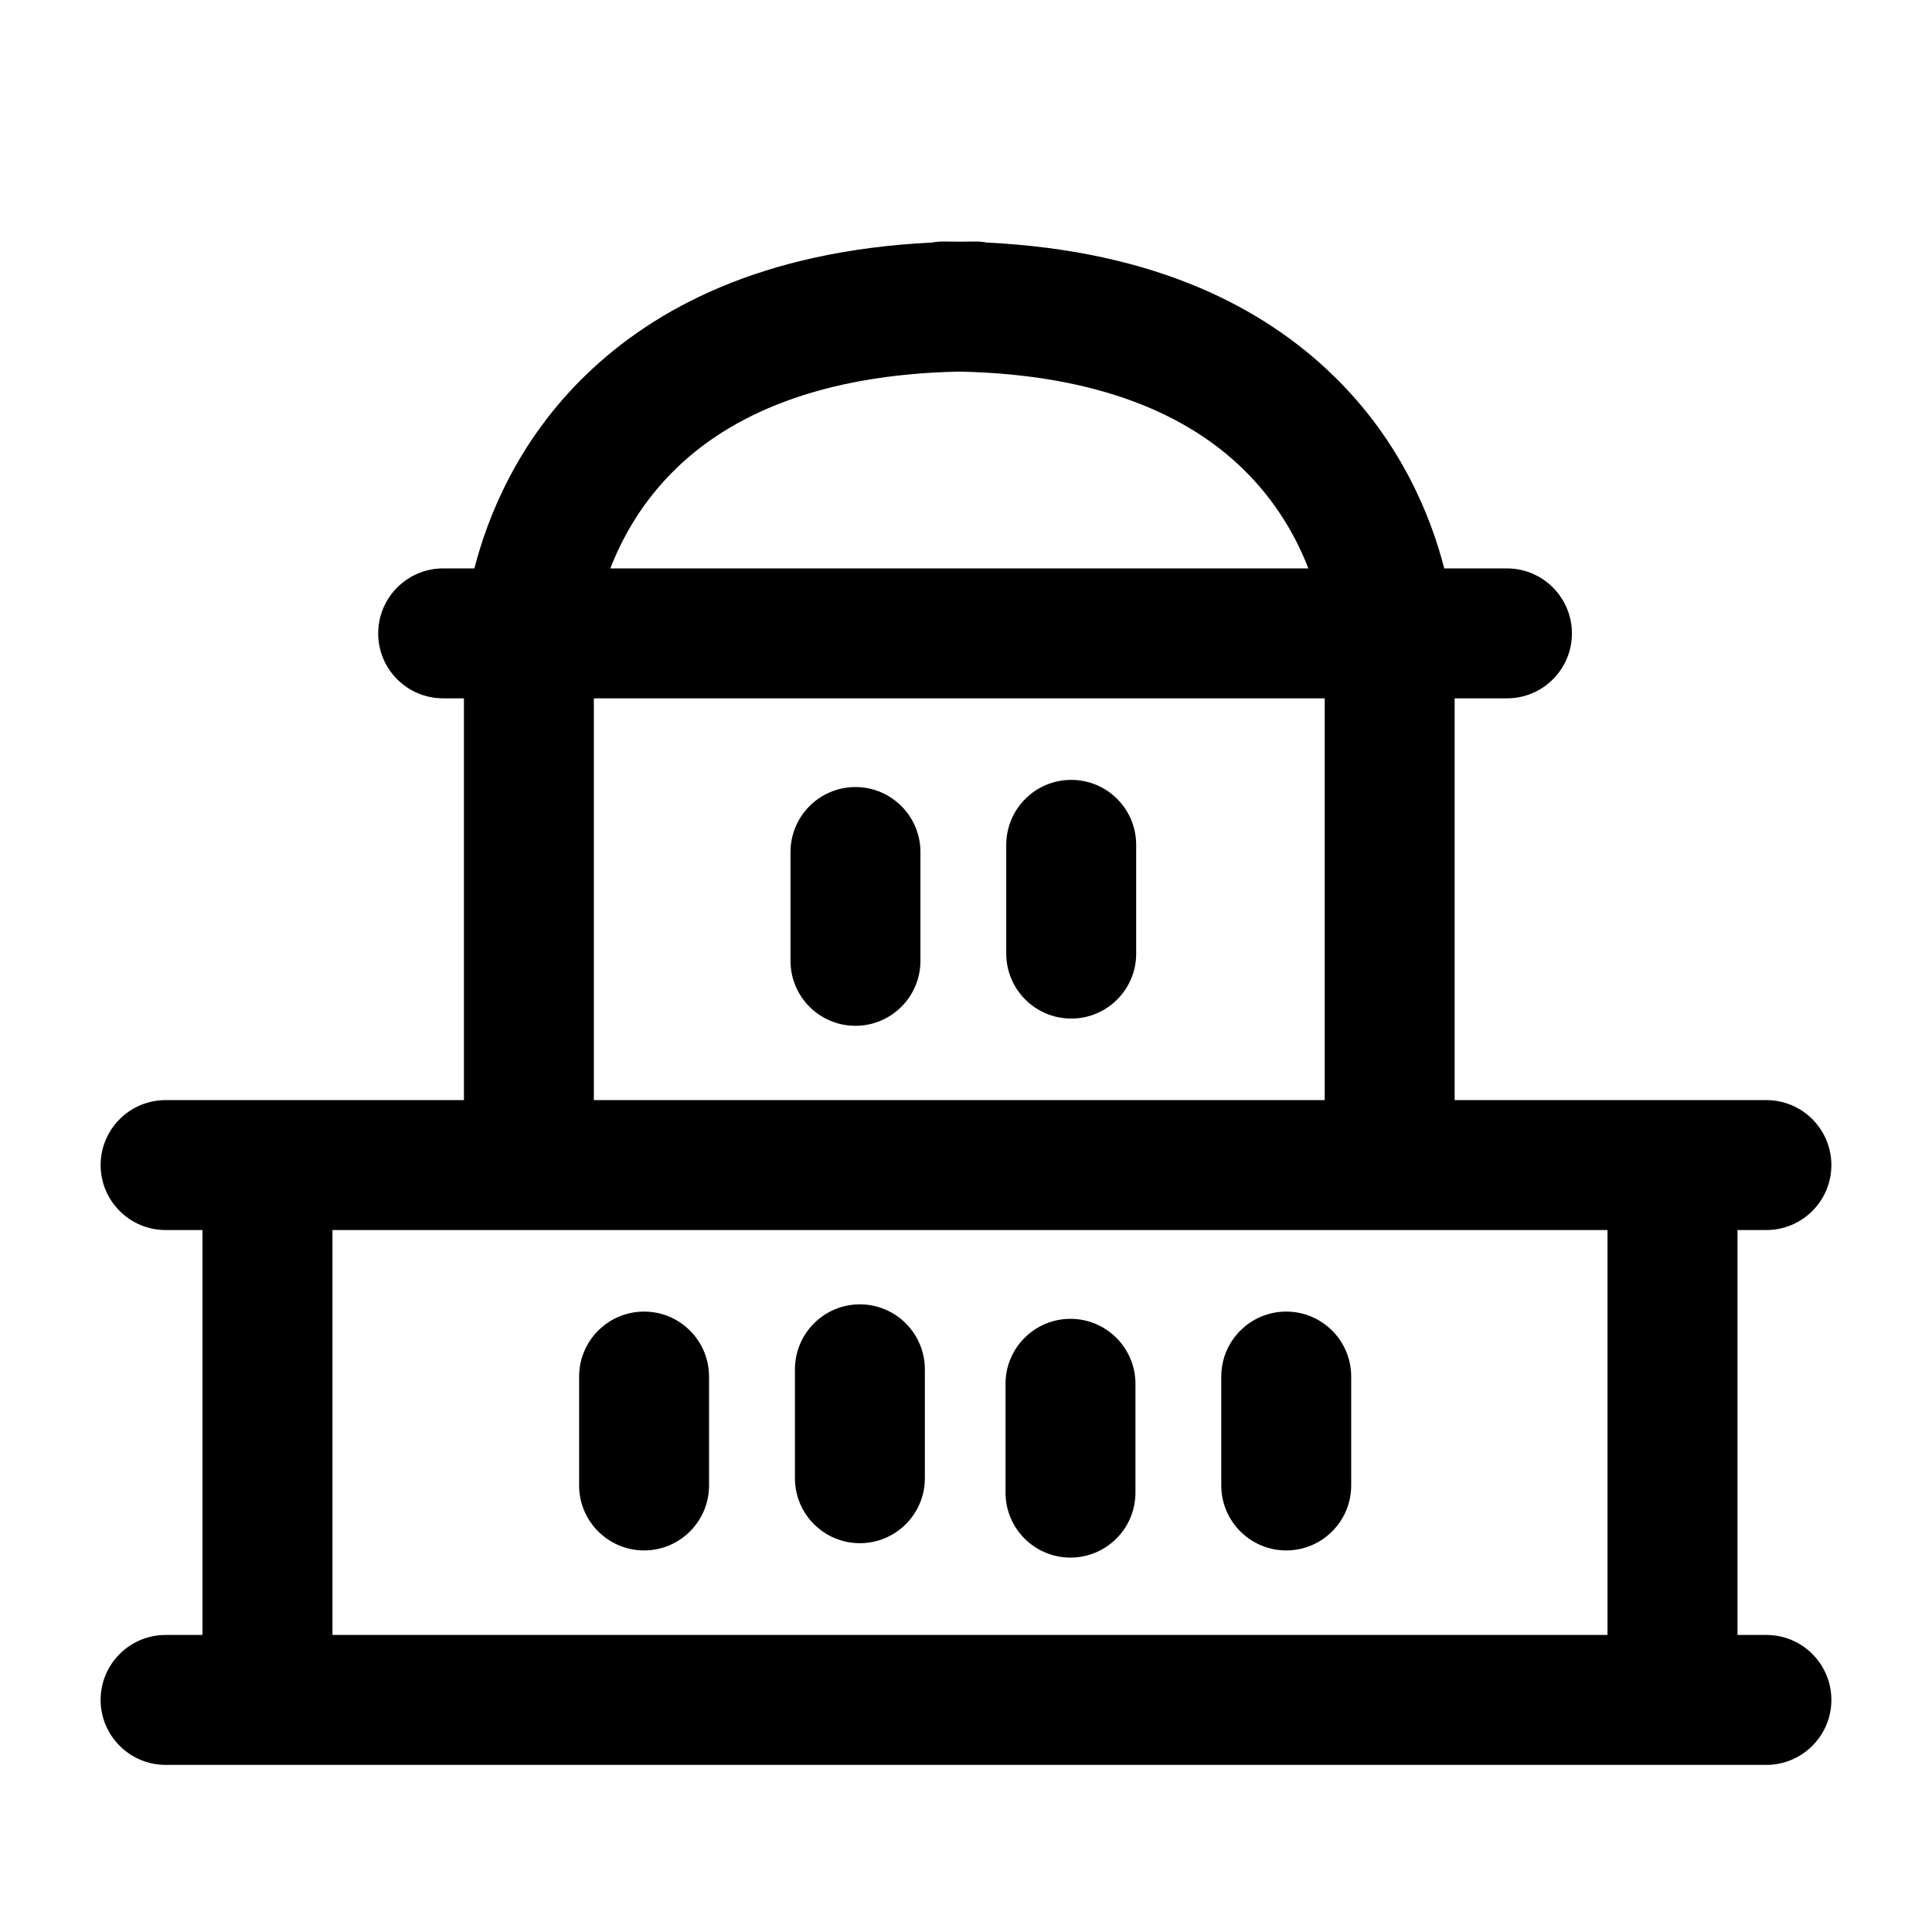 <svg width="24" height="24" viewBox="0 0 24 24" fill="none" xmlns="http://www.w3.org/2000/svg">
<path fill-rule="evenodd" clip-rule="evenodd" d="M11.917 3.002C11.852 3.001 11.787 3 11.721 3C11.672 3 11.623 3.004 11.576 3.013C9.455 3.117 8.125 3.839 7.279 4.657C6.432 5.476 6.058 6.418 5.893 7.061H5.505C5.059 7.061 4.698 7.424 4.698 7.868C4.698 8.314 5.059 8.675 5.505 8.675H5.763V13.666H2.057C1.612 13.666 1.25 14.028 1.25 14.473C1.25 14.918 1.612 15.28 2.057 15.28H2.515V20.31H2.057C1.612 20.31 1.25 20.671 1.25 21.117C1.25 21.562 1.612 21.924 2.057 21.924H21.943C22.388 21.924 22.75 21.562 22.75 21.117C22.75 20.671 22.388 20.31 21.943 20.31H21.584V15.28H21.943C22.388 15.28 22.75 14.918 22.75 14.473C22.75 14.028 22.388 13.666 21.943 13.666H18.07V8.675H18.72C19.166 8.675 19.527 8.314 19.527 7.868C19.527 7.424 19.166 7.061 18.72 7.061H17.941C17.776 6.418 17.402 5.476 16.554 4.657C15.709 3.839 14.379 3.117 12.257 3.013C12.21 3.004 12.162 3 12.113 3C12.046 3 11.982 3.001 11.917 3.002ZM4.13 15.28V20.31H19.969V15.28H4.13ZM14.105 18.542V17.19C14.105 16.745 13.743 16.383 13.298 16.383C12.852 16.383 12.491 16.745 12.491 17.19V18.542C12.491 18.987 12.852 19.349 13.298 19.349C13.743 19.349 14.105 18.987 14.105 18.542ZM8.808 18.453V17.1C8.808 16.655 8.447 16.293 8.001 16.293C7.556 16.293 7.194 16.655 7.194 17.1V18.453C7.194 18.898 7.556 19.26 8.001 19.26C8.447 19.26 8.808 18.898 8.808 18.453ZM16.785 18.453V17.1C16.785 16.655 16.424 16.293 15.978 16.293C15.533 16.293 15.171 16.655 15.171 17.1V18.453C15.171 18.898 15.533 19.26 15.978 19.26C16.424 19.26 16.785 18.898 16.785 18.453ZM11.489 18.363V17.011C11.489 16.565 11.127 16.203 10.682 16.203C10.236 16.203 9.875 16.565 9.875 17.011V18.363C9.875 18.809 10.236 19.17 10.682 19.17C11.127 19.17 11.489 18.809 11.489 18.363ZM7.377 8.675V13.666H16.456V8.675H7.377ZM11.434 11.936V10.584C11.434 10.139 11.072 9.777 10.627 9.777C10.181 9.777 9.82 10.139 9.82 10.584V11.936C9.82 12.381 10.181 12.743 10.627 12.743C11.072 12.743 11.434 12.381 11.434 11.936ZM14.114 11.846V10.495C14.114 10.049 13.753 9.688 13.307 9.688C12.862 9.688 12.5 10.049 12.5 10.495V11.846C12.5 12.292 12.862 12.653 13.307 12.653C13.753 12.653 14.114 12.292 14.114 11.846ZM11.917 4.616C10.171 4.652 9.075 5.165 8.402 5.817C7.978 6.227 7.728 6.682 7.582 7.061H16.253C16.106 6.682 15.857 6.227 15.432 5.817C14.759 5.165 13.664 4.652 11.917 4.616Z" fill="black"/>
</svg>
